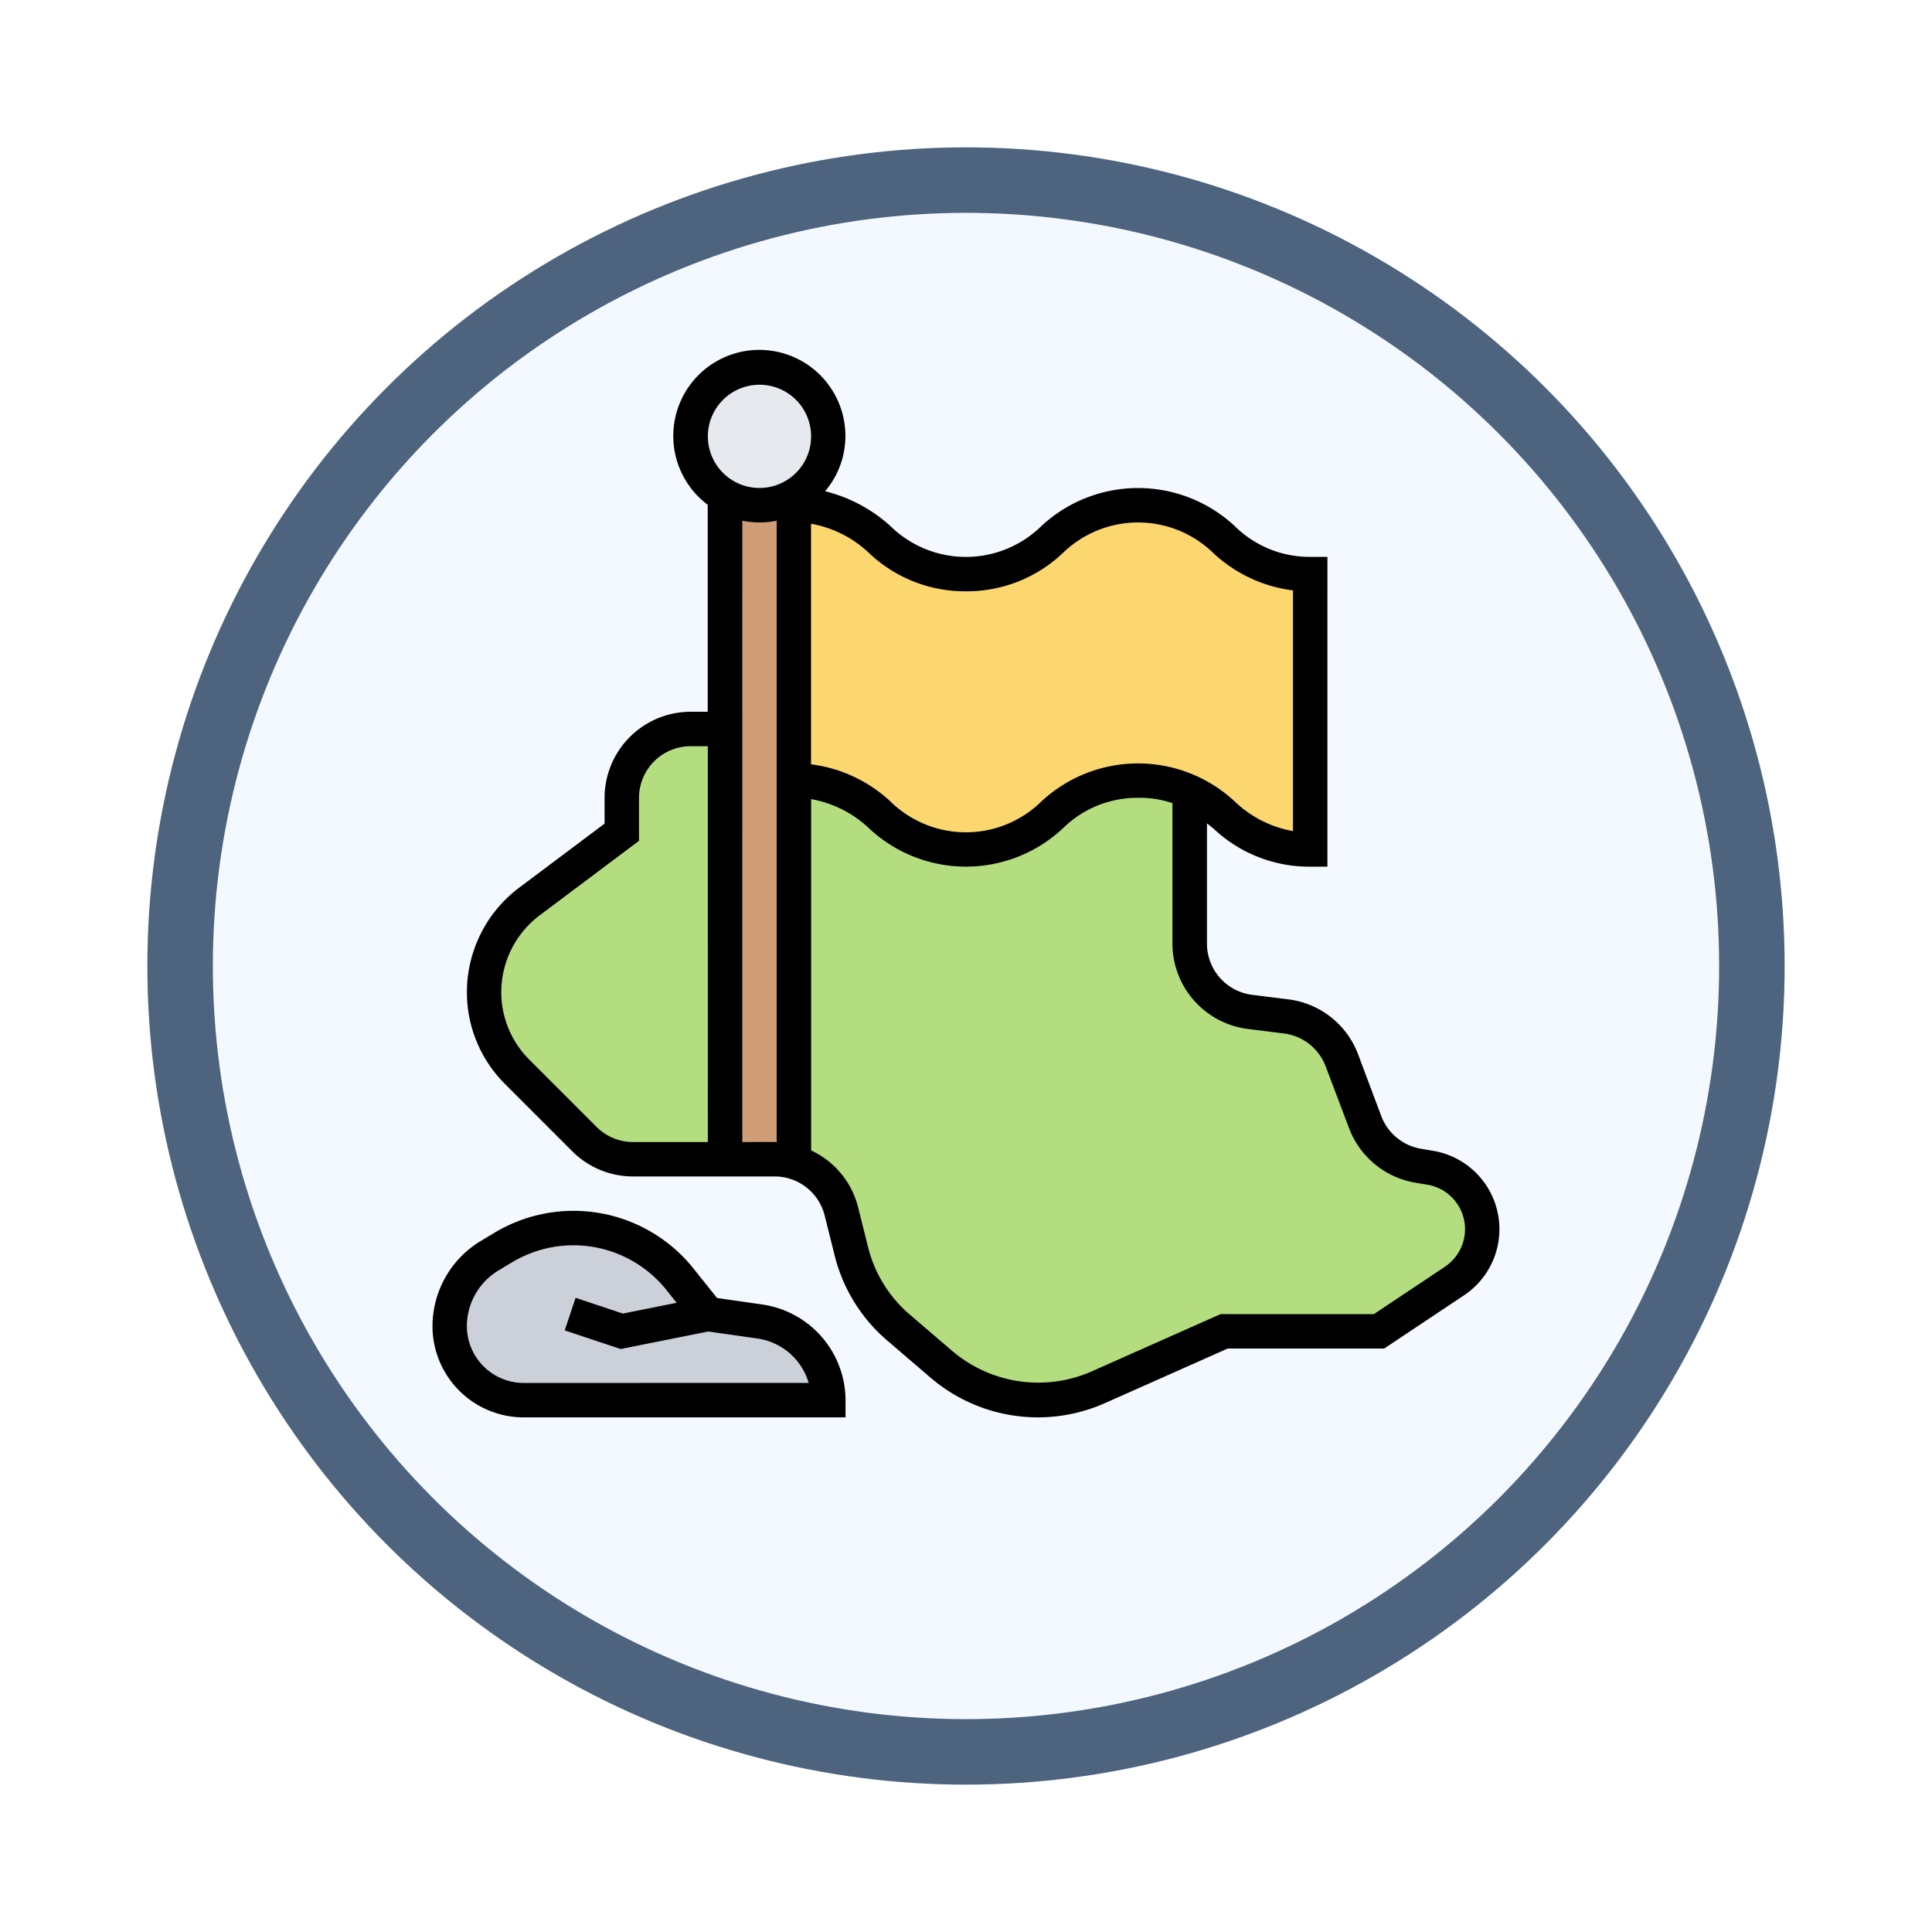 <svg xmlns="http://www.w3.org/2000/svg" xmlns:xlink="http://www.w3.org/1999/xlink" width="118" height="118" viewBox="0 0 118 118">
  <defs>
    <filter id="Elipse_12115" x="0" y="0" width="118" height="118" filterUnits="userSpaceOnUse">
      <feOffset dy="3" input="SourceAlpha"/>
      <feGaussianBlur stdDeviation="3" result="blur"/>
      <feFlood flood-opacity="0.161"/>
      <feComposite operator="in" in2="blur"/>
      <feComposite in="SourceGraphic"/>
    </filter>
  </defs>
  <g id="Grupo_1200588" data-name="Grupo 1200588" transform="translate(-161.949 -19555.43)">
    <g id="Grupo_1198858" data-name="Grupo 1198858" transform="translate(-44 13469.964)">
      <g id="Grupo_1198119" data-name="Grupo 1198119" transform="translate(214.949 6091.466)">
        <g id="Grupo_1182334" data-name="Grupo 1182334">
          <g id="Grupo_1181949" data-name="Grupo 1181949">
            <g transform="matrix(1, 0, 0, 1, -9, -6)" filter="url(#Elipse_12115)">
              <g id="Elipse_12115-2" data-name="Elipse 12115" transform="translate(9 6)" fill="#f4f9ff" stroke="#4d637e" stroke-width="4">
                <circle cx="50" cy="50" r="50" stroke="none"/>
                <circle cx="50" cy="50" r="48" fill="none"/>
              </g>
            </g>
          </g>
        </g>
      </g>
    </g>
    <g id="flag_2851044" transform="translate(187.364 19575.828)">
      <g id="Grupo_1200586" data-name="Grupo 1200586" transform="translate(2.051 2.051)">
        <g id="Grupo_1200580" data-name="Grupo 1200580" transform="translate(2.102 22.074)">
          <path id="Trazado_1036756" data-name="Trazado 1036756" d="M18.716,23V49.279H13.1a4.209,4.209,0,0,1-2.975-1.23l-4.11-4.11a6.891,6.891,0,0,1,.746-10.4l5.645-4.236V27.2a4.2,4.2,0,0,1,4.2-4.2Z" transform="translate(-4 -23)" fill="#b4dd7f"/>
        </g>
        <g id="Grupo_1200581" data-name="Grupo 1200581" transform="translate(21.023 25.228)">
          <path id="Trazado_1036757" data-name="Trazado 1036757" d="M60.871,49.651a3.8,3.8,0,0,1,1.482,6.906l-4.615,3.08h-9.46l-7.7,3.427a9.028,9.028,0,0,1-9.544-1.4l-2.638-2.26a9.026,9.026,0,0,1-2.88-4.667L24.9,52.31A4.245,4.245,0,0,0,22,49.293V26c5.256,0,5.256,4.2,10.511,4.2S37.767,26,43.023,26a7.019,7.019,0,0,1,3.153.673v9.282a4.2,4.2,0,0,0,3.679,4.173l2.207.273a4.187,4.187,0,0,1,3.416,2.691l1.409,3.763a4.208,4.208,0,0,0,3.248,2.67Z" transform="translate(-22 -26)" fill="#b4dd7f"/>
        </g>
        <g id="Grupo_1200582" data-name="Grupo 1200582" transform="translate(14.716 0)">
          <path id="Trazado_1036758" data-name="Trazado 1036758" d="M22.307,9.842a4.2,4.2,0,1,1,2.1-3.637A4.193,4.193,0,0,1,22.307,9.842Z" transform="translate(-16 -2)" fill="#e6e9ed"/>
        </g>
        <g id="Grupo_1200583" data-name="Grupo 1200583" transform="translate(21.023 8.409)">
          <path id="Trazado_1036759" data-name="Trazado 1036759" d="M53.534,14.2V31.023c-3.921,0-4.919-2.344-7.358-3.532a7.019,7.019,0,0,0-3.153-.673c-5.256,0-5.256,4.2-10.511,4.2s-5.256-4.2-10.511-4.2V10c5.256,0,5.256,4.2,10.511,4.2S37.767,10,43.023,10,48.279,14.2,53.534,14.2Z" transform="translate(-22 -10)" fill="#fcd770"/>
        </g>
        <g id="Grupo_1200584" data-name="Grupo 1200584" transform="translate(16.818 7.842)">
          <path id="Trazado_1036760" data-name="Trazado 1036760" d="M22.2,10.028V50.139a4.364,4.364,0,0,0-1.177-.168H18V9.46a4.177,4.177,0,0,0,4.2,0Z" transform="translate(-18 -9.46)" fill="#cf9e76"/>
        </g>
        <g id="Grupo_1200585" data-name="Grupo 1200585" transform="translate(0 52.557)">
          <path id="Trazado_1036761" data-name="Trazado 1036761" d="M17.767,57.256l3.2.452a4.855,4.855,0,0,1,4.163,4.8H6.52A4.523,4.523,0,0,1,2,57.992a5.031,5.031,0,0,1,2.428-4.3l.851-.5a8.316,8.316,0,0,1,7.884-.368,8.414,8.414,0,0,1,2.9,2.3Z" transform="translate(-2 -52)" fill="#ccd1d9"/>
        </g>
      </g>
      <g id="Grupo_1200587" data-name="Grupo 1200587" transform="translate(1 1)">
        <path id="Trazado_1036762" data-name="Trazado 1036762" d="M21.163,56.722l-2.783-.4-1.444-1.806A9.378,9.378,0,0,0,4.788,52.336l-.848.509A6.09,6.09,0,0,0,1,58.04a5.574,5.574,0,0,0,5.574,5.574H26.228V62.563a5.928,5.928,0,0,0-5.064-5.84ZM6.574,61.511A3.473,3.473,0,0,1,3.1,58.04a3.979,3.979,0,0,1,1.92-3.393l.848-.509a7.274,7.274,0,0,1,9.42,1.694l.626.783-3.288.658L9.741,56.31,9.076,58.3l3.418,1.139,5.352-1.071,3.018.431a3.821,3.821,0,0,1,3.11,2.708Z" transform="translate(-1 1.557)"/>
        <path id="Trazado_1036763" data-name="Trazado 1036763" d="M62.014,49.889l-.736-.123a3.163,3.163,0,0,1-2.433-2l-1.409-3.757a5.241,5.241,0,0,0-4.271-3.37l-2.2-.275A3.157,3.157,0,0,1,48.2,37.232V29.891c.13.1.261.206.393.311a8.509,8.509,0,0,0,5.914,2.333h1.051V13.614H54.506a6.485,6.485,0,0,1-4.6-1.872,8.664,8.664,0,0,0-11.829,0,6.582,6.582,0,0,1-9.2,0,9.21,9.21,0,0,0-4-2.136,5.208,5.208,0,0,0,1.24-3.35,5.256,5.256,0,1,0-8.409,4.177V23.074H16.665a5.262,5.262,0,0,0-5.256,5.256v1.577L6.18,33.828A7.99,7.99,0,0,0,3,40.189,7.9,7.9,0,0,0,5.328,45.81l4.106,4.106a5.222,5.222,0,0,0,3.717,1.539h8.64a3.151,3.151,0,0,1,3.06,2.388l.608,2.432a10.012,10.012,0,0,0,3.22,5.208l2.637,2.26A10.076,10.076,0,0,0,41.969,65.3l7.5-3.335h9.556l4.879-3.252a4.854,4.854,0,0,0-1.9-8.825ZM33.478,15.716a8.511,8.511,0,0,0,5.914-2.332,6.588,6.588,0,0,1,9.2,0,8.712,8.712,0,0,0,4.863,2.278v14.7a6.855,6.855,0,0,1-3.549-1.8,8.664,8.664,0,0,0-11.829,0,6.582,6.582,0,0,1-9.2,0,8.7,8.7,0,0,0-4.859-2.278V11.591a6.882,6.882,0,0,1,3.546,1.791,8.5,8.5,0,0,0,5.91,2.334ZM20.87,3.1a3.153,3.153,0,1,1-3.153,3.153A3.157,3.157,0,0,1,20.87,3.1ZM10.92,48.43,6.815,44.324A5.809,5.809,0,0,1,5.1,40.189,5.877,5.877,0,0,1,7.441,35.51l6.07-4.553V28.33a3.157,3.157,0,0,1,3.153-3.153h1.051V49.353H13.151a3.136,3.136,0,0,1-2.231-.923Zm8.9.923V11.405a5.257,5.257,0,0,0,2.1,0V49.363c-.044,0-.085-.011-.129-.011Zm42.924,7.612-4.35,2.9H49.028l-7.913,3.517a8.1,8.1,0,0,1-8.431-1.233l-2.637-2.26A7.935,7.935,0,0,1,27.5,55.767l-.608-2.432a5.233,5.233,0,0,0-2.868-3.468V28.41A6.882,6.882,0,0,1,27.569,30.2a8.658,8.658,0,0,0,11.823,0,6.489,6.489,0,0,1,4.6-1.871,6.32,6.32,0,0,1,2.1.324v8.578a5.262,5.262,0,0,0,4.6,5.215l2.2.275a3.146,3.146,0,0,1,2.563,2.021L56.876,48.5a5.27,5.27,0,0,0,4.057,3.338l.735.123a2.752,2.752,0,0,1,1.074,5Z" transform="translate(-0.898 -1)"/>
      </g>
    </g>
  </g>
</svg>
